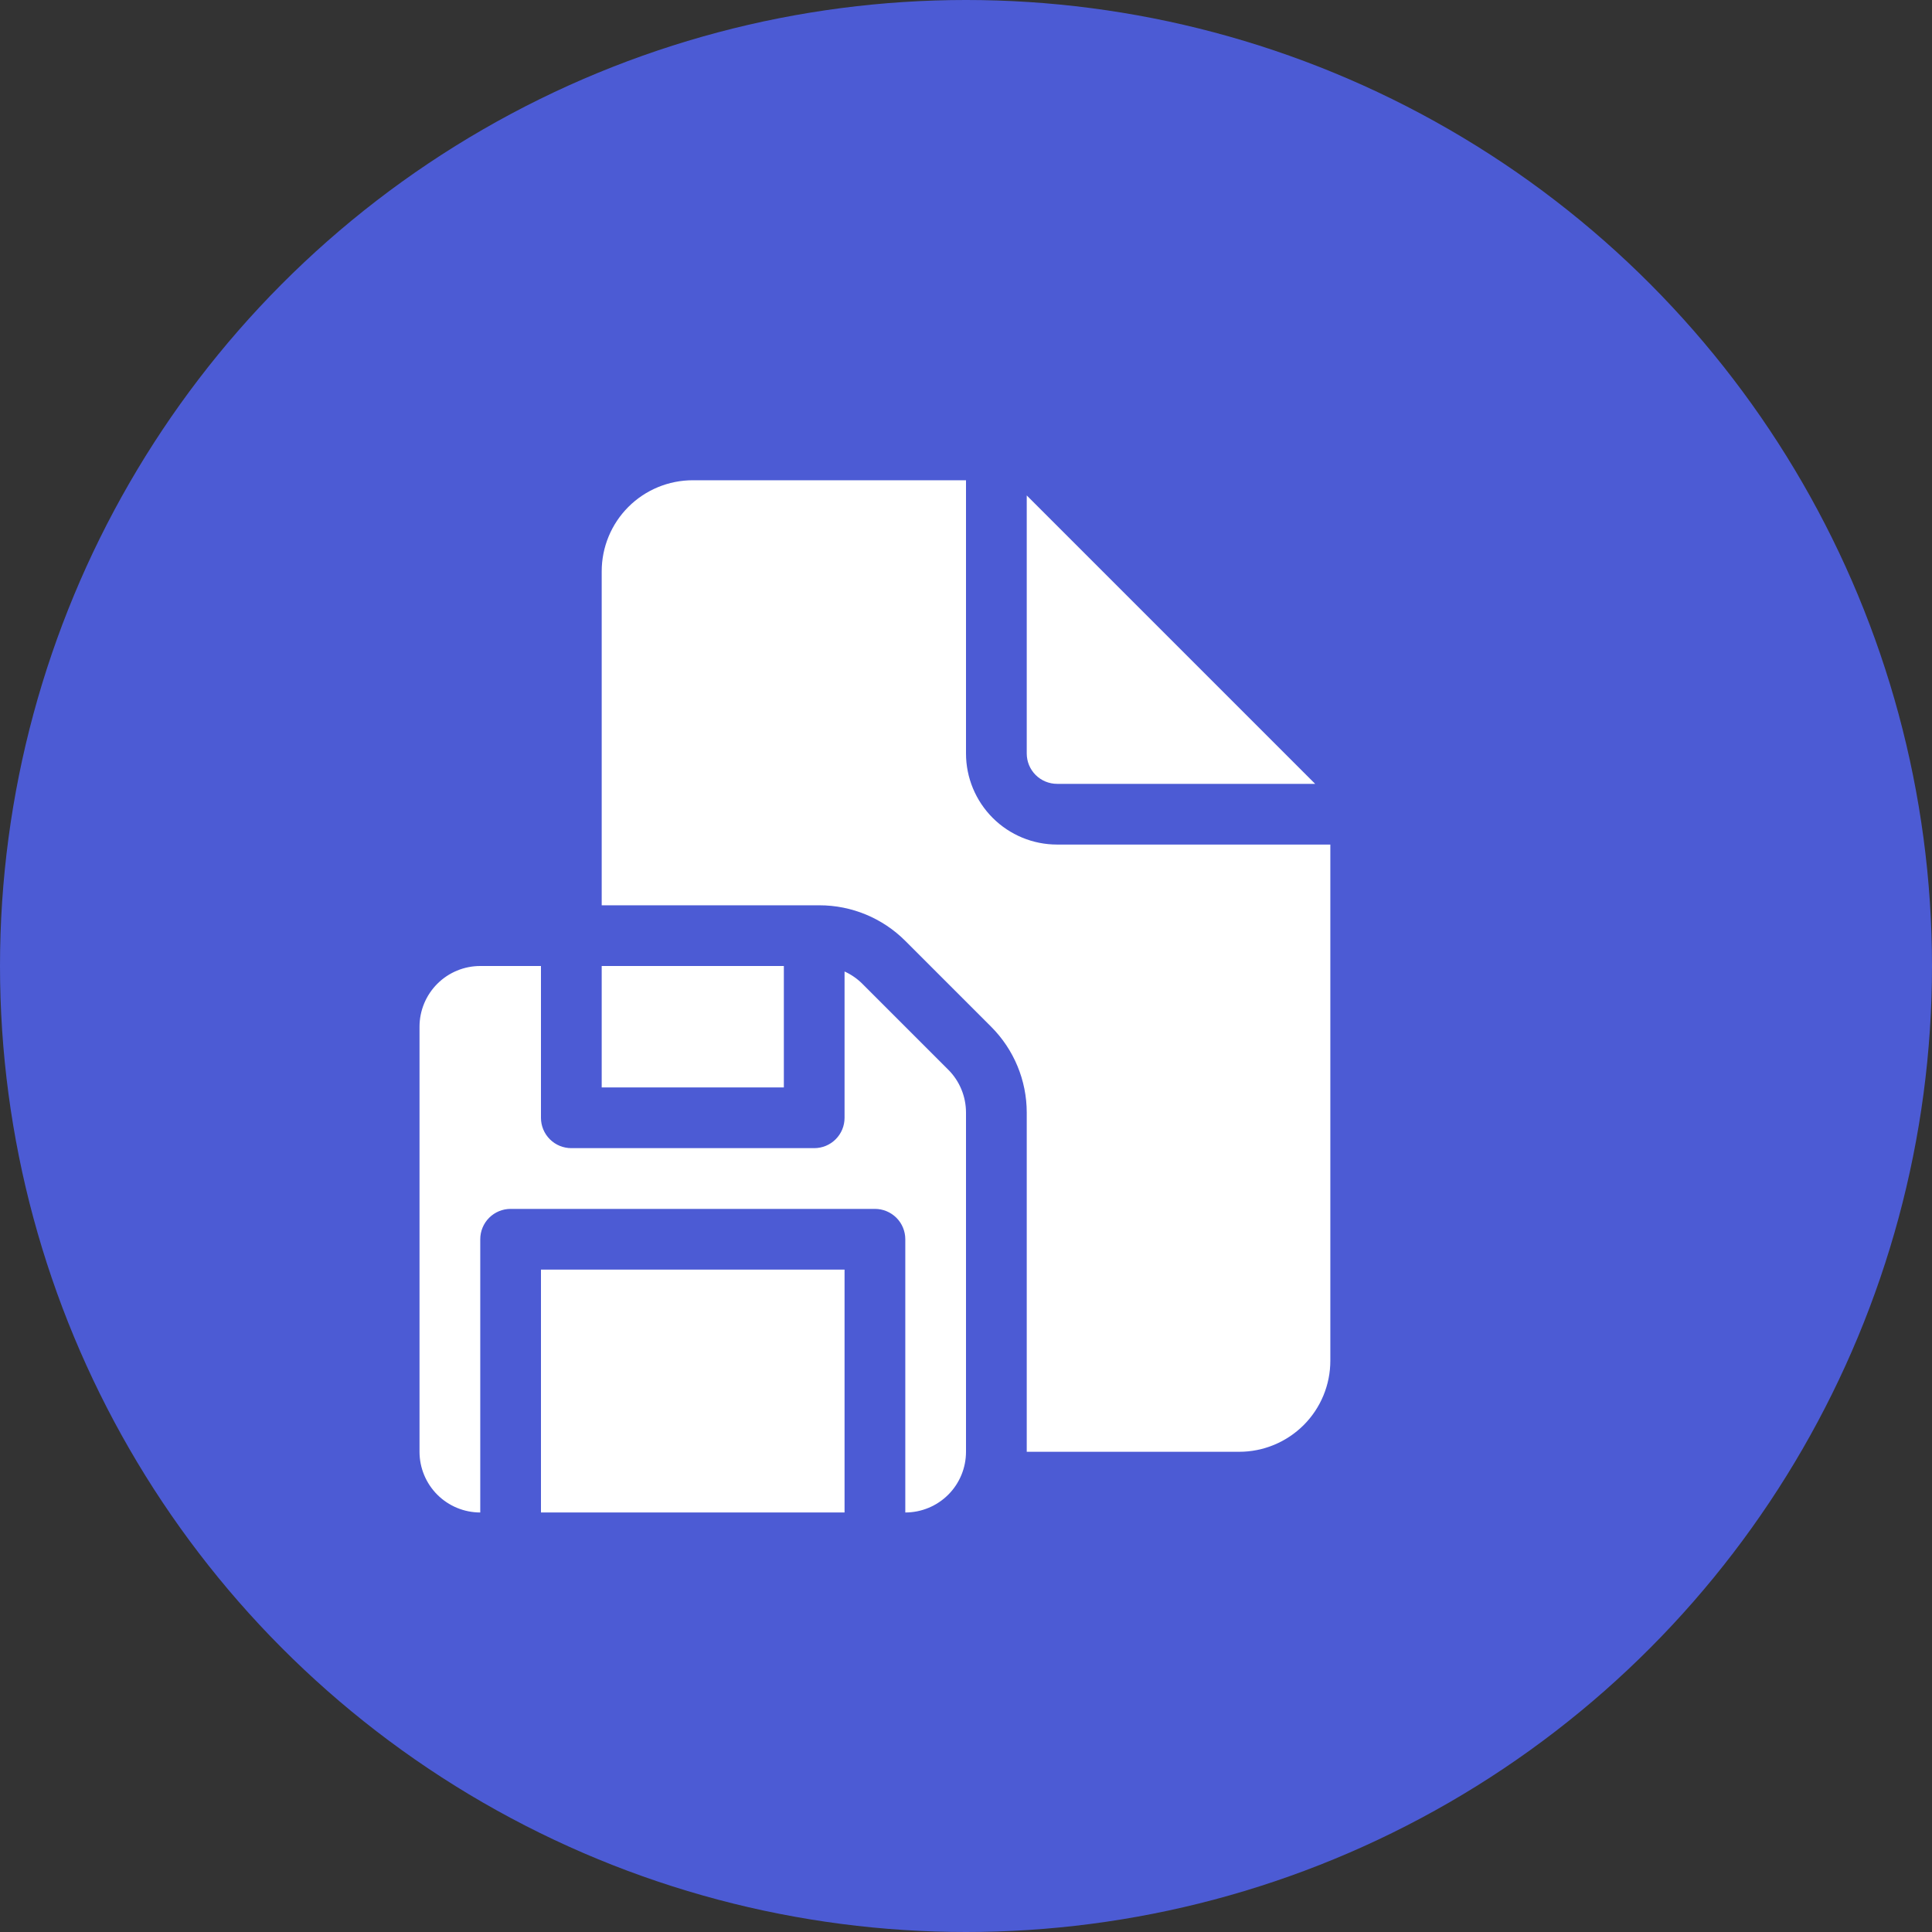 <svg width="50" height="50" viewBox="0 0 50 50" fill="none" xmlns="http://www.w3.org/2000/svg">
<rect x="0" y="0" width="50" height="50" fill="#333333" stroke="none"/>
<ellipse cx="25" cy="25" rx="25" ry="25" fill="#4C5BD4"/>
<path d="M25 12.429V19.5C25 20.125 25.249 20.725 25.691 21.167C26.133 21.609 26.732 21.857 27.357 21.857H34.429V35.214C34.429 35.84 34.181 36.439 33.739 36.881C33.296 37.323 32.697 37.572 32.072 37.572H26.572V28.794C26.572 27.96 26.24 27.161 25.651 26.572L23.429 24.35C22.84 23.76 22.04 23.429 21.207 23.429H15.572V14.786C15.572 14.161 15.82 13.561 16.262 13.119C16.704 12.677 17.304 12.429 17.929 12.429H25ZM26.572 12.822V19.5C26.572 19.709 26.654 19.908 26.802 20.056C26.949 20.203 27.149 20.286 27.357 20.286H34.036L26.572 12.822ZM12.429 25H14V28.929C14 29.137 14.083 29.337 14.23 29.484C14.378 29.632 14.578 29.714 14.786 29.714H21.072C21.28 29.714 21.48 29.632 21.627 29.484C21.775 29.337 21.857 29.137 21.857 28.929V25.142C22.029 25.22 22.185 25.328 22.318 25.461L24.54 27.683C24.835 27.977 25 28.377 25 28.794V37.572C25 37.988 24.835 38.388 24.54 38.683C24.245 38.977 23.846 39.143 23.429 39.143V32.072C23.429 31.863 23.346 31.663 23.199 31.516C23.051 31.369 22.852 31.286 22.643 31.286H13.215C13.006 31.286 12.806 31.369 12.659 31.516C12.512 31.663 12.429 31.863 12.429 32.072V39.143C12.012 39.143 11.612 38.977 11.318 38.683C11.023 38.388 10.857 37.988 10.857 37.572V26.572C10.857 26.155 11.023 25.755 11.318 25.46C11.612 25.166 12.012 25 12.429 25ZM21.857 32.857V39.143H14V32.857H21.857ZM15.572 25H20.286V28.143H15.572V25Z" fill="white"/>
</svg>
